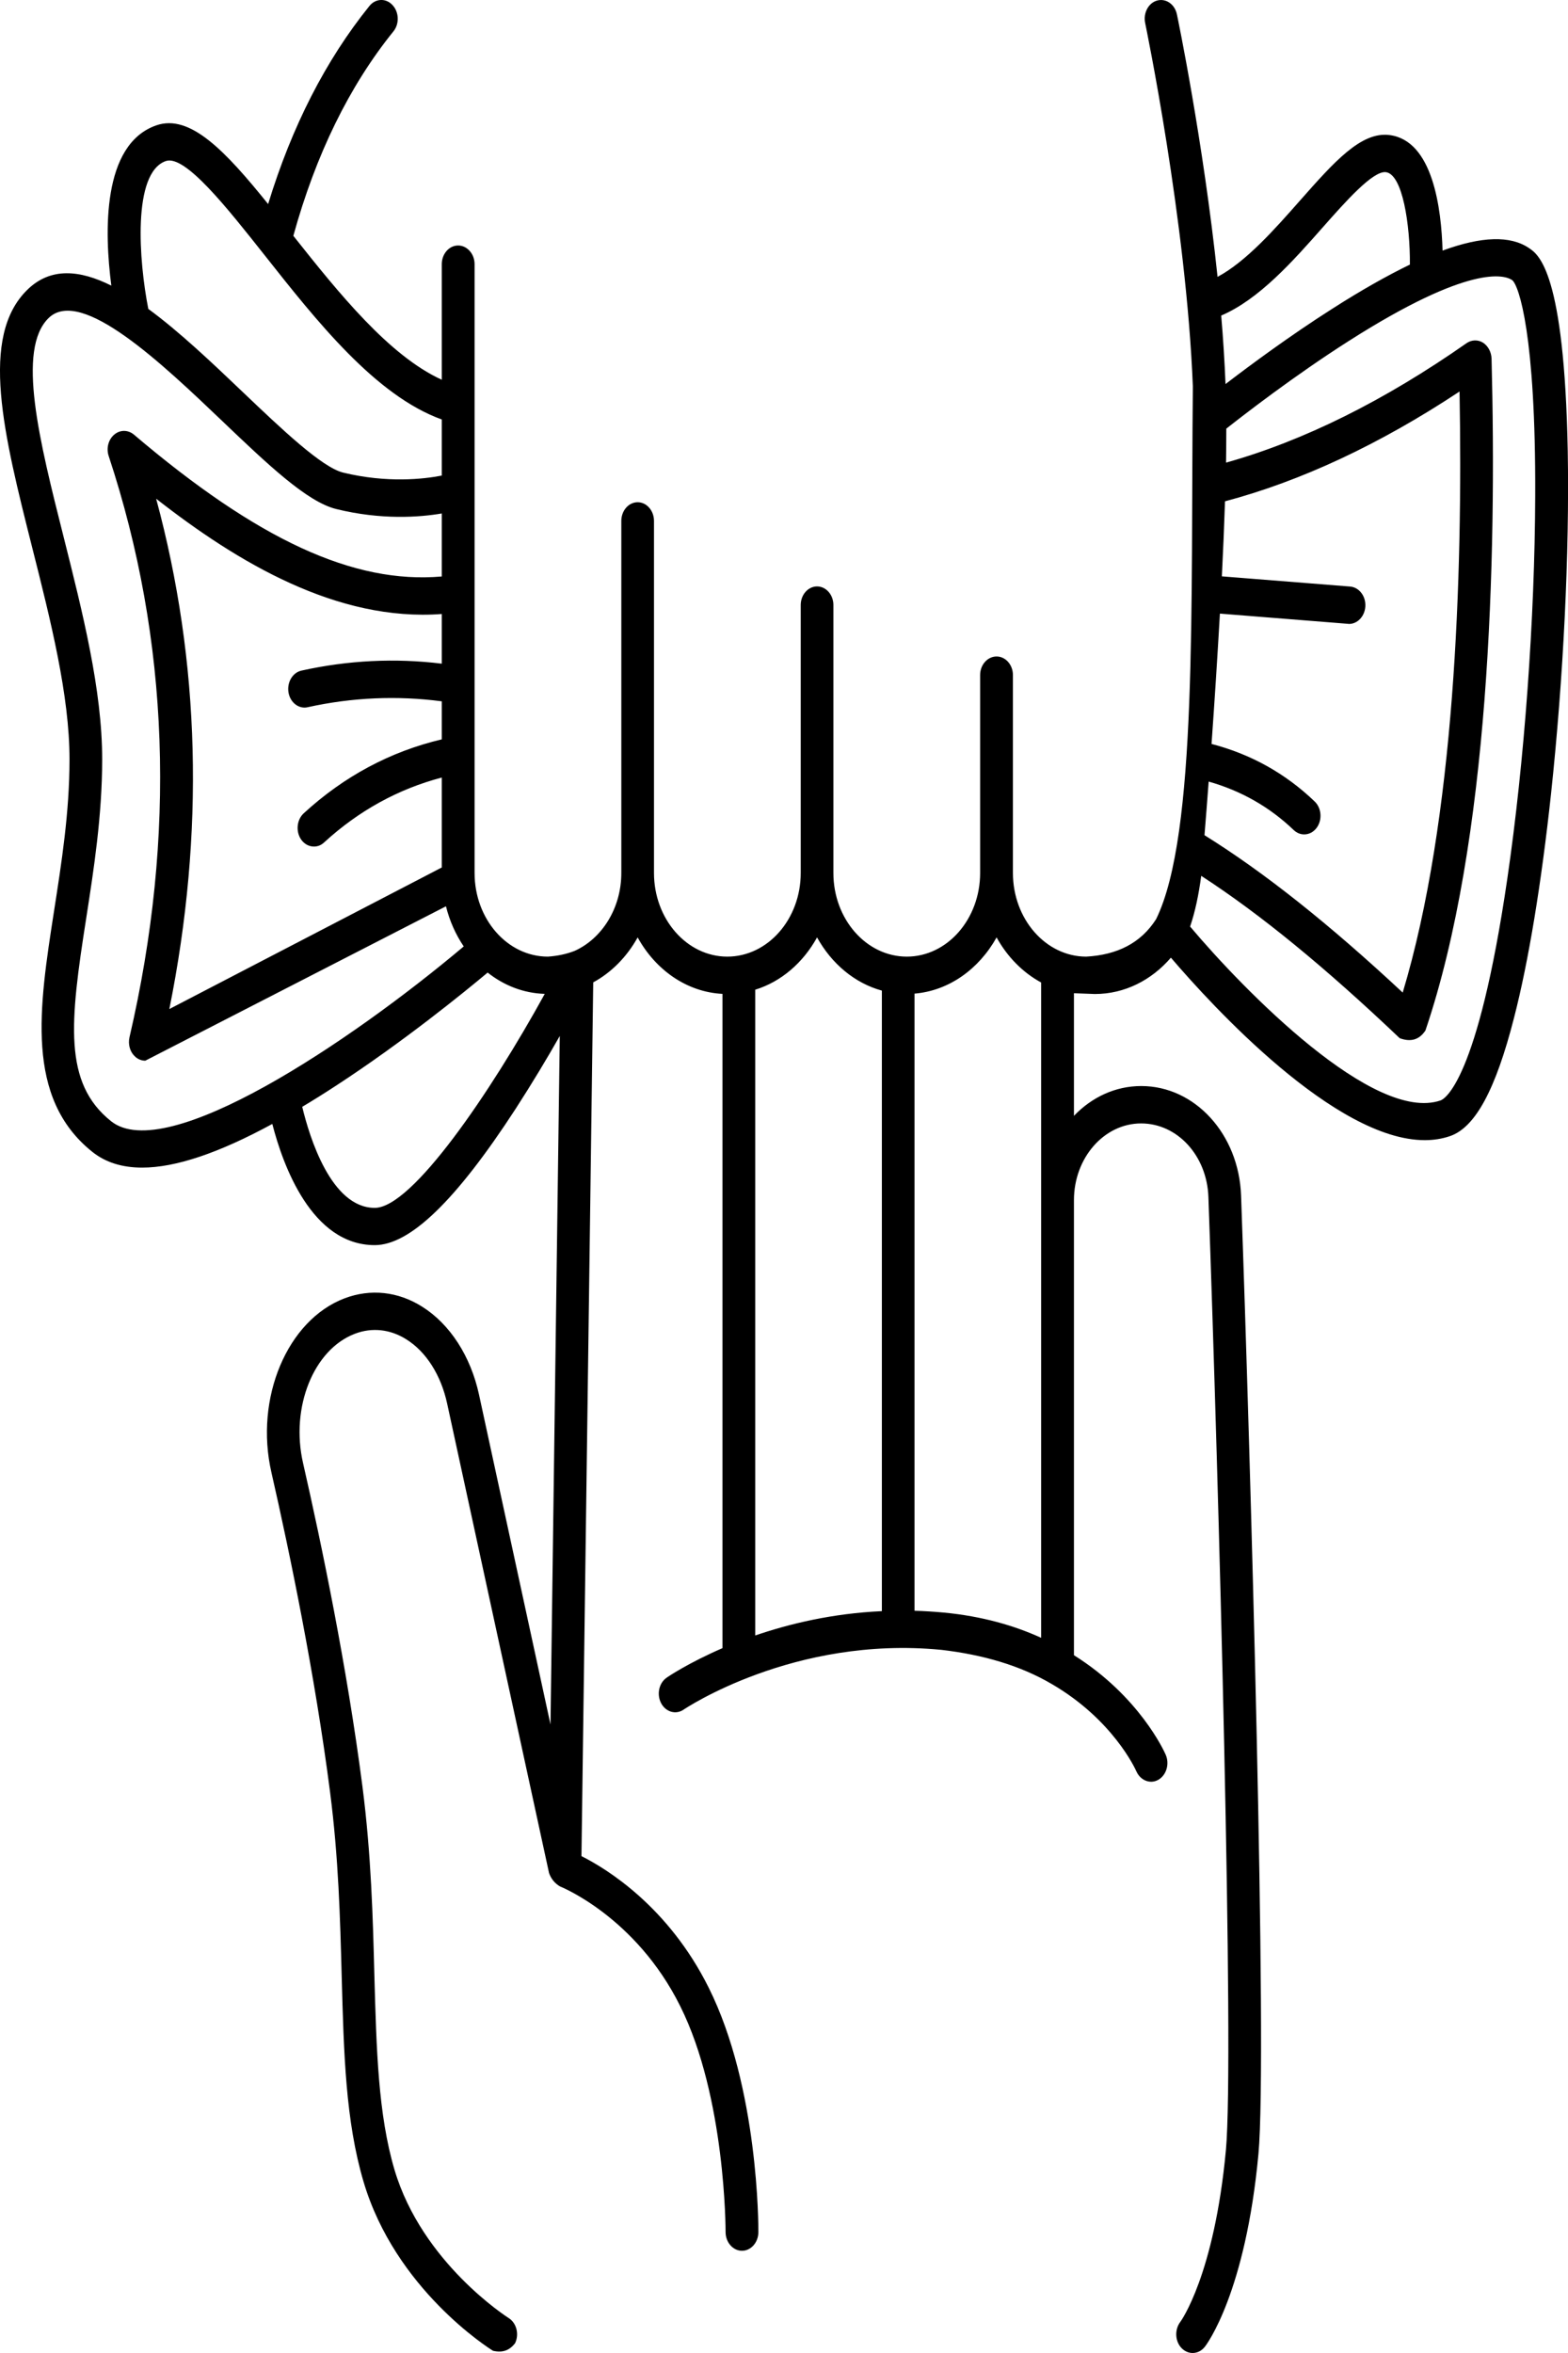 <svg width="12" height="18" viewBox="0 0 12 18" fill="none" xmlns="http://www.w3.org/2000/svg">
<g clip-path="url(#clip0_215_321)">
<path d="M11.998 3.449C11.972 2.081 11.776 1.948 11.702 1.898C11.559 1.801 11.34 1.807 11.04 1.917C11.031 1.599 10.967 1.074 10.633 1.033C10.416 1.006 10.21 1.239 9.95 1.533C9.755 1.754 9.538 2 9.318 2.118C9.209 1.08 9.01 0.122 9.007 0.11C8.991 0.033 8.924 -0.014 8.856 0.004C8.789 0.022 8.748 0.1 8.764 0.176C8.767 0.191 9.079 1.693 9.129 2.956C9.112 4.634 9.165 6.385 8.848 7.031C8.731 7.215 8.549 7.305 8.313 7.318C8.004 7.318 7.752 7.031 7.752 6.678V5.164C7.752 5.086 7.696 5.022 7.627 5.022C7.557 5.022 7.501 5.086 7.501 5.164V6.678C7.501 7.031 7.249 7.318 6.94 7.318C6.63 7.318 6.378 7.031 6.378 6.678V4.628C6.378 4.55 6.322 4.486 6.253 4.486C6.184 4.486 6.128 4.55 6.128 4.628V6.678C6.128 7.031 5.876 7.318 5.566 7.318C5.257 7.318 5.005 7.031 5.005 6.678V3.985C5.005 3.906 4.949 3.842 4.88 3.842C4.811 3.842 4.755 3.906 4.755 3.985V6.678C4.755 6.949 4.606 7.18 4.398 7.274C4.334 7.299 4.266 7.313 4.193 7.318C3.883 7.318 3.632 7.031 3.632 6.678V2.021C3.632 1.942 3.575 1.878 3.506 1.878C3.437 1.878 3.381 1.942 3.381 2.021V2.905C2.979 2.722 2.593 2.243 2.245 1.804C2.416 1.184 2.673 0.658 3.011 0.24C3.058 0.182 3.054 0.091 3.003 0.038C2.953 -0.016 2.873 -0.012 2.827 0.046C2.493 0.46 2.233 0.968 2.052 1.561C1.725 1.155 1.454 0.869 1.196 0.959C0.779 1.104 0.799 1.779 0.852 2.185C0.61 2.064 0.388 2.044 0.212 2.214C-0.161 2.574 0.028 3.323 0.247 4.191C0.387 4.745 0.532 5.319 0.532 5.809C0.532 6.215 0.471 6.6 0.413 6.973C0.299 7.706 0.191 8.399 0.706 8.811C0.807 8.892 0.934 8.932 1.088 8.932C1.343 8.932 1.674 8.821 2.084 8.598C2.165 8.913 2.385 9.525 2.868 9.525C3.137 9.525 3.489 9.185 3.945 8.484C4.073 8.286 4.19 8.091 4.284 7.925L4.213 13.192L3.666 10.669C3.602 10.374 3.443 10.129 3.231 9.996C3.046 9.879 2.835 9.857 2.637 9.932C2.199 10.098 1.947 10.695 2.077 11.263C2.218 11.882 2.41 12.808 2.526 13.709C2.591 14.213 2.603 14.673 2.615 15.118C2.631 15.712 2.645 16.226 2.782 16.689C3.025 17.511 3.742 17.964 3.773 17.983C3.845 18 3.899 17.981 3.942 17.925C3.975 17.856 3.953 17.77 3.892 17.732C3.886 17.728 3.231 17.312 3.019 16.598C2.894 16.175 2.881 15.681 2.865 15.109C2.854 14.677 2.841 14.188 2.774 13.668C2.656 12.754 2.462 11.817 2.319 11.191C2.222 10.766 2.4 10.323 2.716 10.203C2.847 10.153 2.987 10.168 3.11 10.246C3.262 10.341 3.375 10.52 3.422 10.737L4.202 14.329C4.219 14.376 4.248 14.408 4.284 14.43C4.289 14.432 4.865 14.661 5.206 15.347C5.554 16.044 5.553 17.064 5.553 17.075C5.553 17.153 5.609 17.218 5.678 17.218C5.678 17.218 5.678 17.218 5.679 17.218C5.747 17.218 5.803 17.155 5.804 17.076C5.804 17.032 5.806 15.971 5.424 15.206C5.115 14.585 4.643 14.296 4.45 14.199L4.54 7.515C4.68 7.439 4.798 7.319 4.88 7.171C5.017 7.42 5.256 7.589 5.529 7.603V12.608C5.271 12.72 5.117 12.823 5.102 12.834C5.043 12.874 5.024 12.962 5.06 13.03C5.096 13.097 5.173 13.119 5.232 13.078C5.24 13.073 6.074 12.511 7.204 12.621C7.521 12.658 7.807 12.74 8.05 12.883C8.514 13.153 8.687 13.528 8.697 13.551C8.719 13.601 8.764 13.63 8.81 13.63C8.828 13.63 8.847 13.625 8.865 13.615C8.927 13.579 8.952 13.493 8.921 13.423C8.91 13.397 8.719 12.976 8.219 12.662V9.181C8.219 8.857 8.45 8.594 8.733 8.594C9.011 8.594 9.237 8.841 9.248 9.157C9.327 11.352 9.447 15.743 9.382 16.447C9.293 17.406 9.035 17.76 9.033 17.762C8.988 17.821 8.992 17.912 9.044 17.964C9.068 17.988 9.098 18 9.127 18C9.162 18 9.196 17.984 9.221 17.952C9.234 17.936 9.532 17.54 9.631 16.477C9.701 15.716 9.569 11.124 9.498 9.145C9.481 8.676 9.145 8.308 8.734 8.308C8.535 8.308 8.355 8.394 8.219 8.536V7.598L8.379 7.604C8.607 7.604 8.813 7.498 8.961 7.326C9.282 7.701 10.219 8.722 10.904 8.722C10.971 8.722 11.036 8.712 11.097 8.691C11.29 8.625 11.446 8.337 11.587 7.786C11.699 7.351 11.796 6.759 11.87 6.074C11.965 5.186 12.012 4.23 11.998 3.449ZM1.269 1.232C1.416 1.181 1.739 1.591 2.025 1.952C2.425 2.458 2.874 3.026 3.381 3.209V3.638C3.243 3.665 2.962 3.697 2.625 3.615C2.462 3.574 2.156 3.283 1.86 3.001C1.624 2.776 1.375 2.539 1.135 2.363C1.063 1.999 1.011 1.322 1.269 1.232ZM0.85 8.577C0.483 8.284 0.535 7.819 0.66 7.023C0.717 6.656 0.782 6.24 0.782 5.809C0.782 5.278 0.632 4.685 0.488 4.112C0.301 3.371 0.125 2.672 0.373 2.432C0.622 2.192 1.245 2.786 1.7 3.22C2.048 3.552 2.349 3.839 2.573 3.894C2.918 3.979 3.211 3.957 3.381 3.928V4.41C2.706 4.469 1.973 4.13 1.024 3.324C0.979 3.287 0.918 3.287 0.874 3.325C0.829 3.363 0.812 3.43 0.832 3.489C1.297 4.896 1.35 6.391 0.991 7.935C0.979 7.988 0.994 8.045 1.031 8.08C1.054 8.103 1.083 8.114 1.112 8.114L3.413 6.933C3.441 7.046 3.488 7.15 3.549 7.24C2.681 7.971 1.271 8.914 0.85 8.577ZM2.208 5.298C2.22 5.366 2.272 5.413 2.331 5.413C2.339 5.413 2.347 5.412 2.355 5.41C2.695 5.335 3.04 5.32 3.381 5.365V5.656C2.987 5.749 2.632 5.939 2.324 6.222C2.271 6.271 2.262 6.361 2.305 6.423C2.33 6.458 2.366 6.476 2.403 6.476C2.431 6.476 2.458 6.466 2.481 6.444C2.744 6.203 3.046 6.036 3.381 5.948V6.636L1.296 7.719C1.567 6.373 1.533 5.064 1.195 3.815C1.821 4.305 2.582 4.757 3.381 4.697V5.077C3.024 5.033 2.663 5.051 2.307 5.13C2.239 5.145 2.195 5.22 2.208 5.298ZM2.868 9.24C2.534 9.24 2.368 8.697 2.313 8.467C2.397 8.417 2.483 8.363 2.572 8.305C3.086 7.97 3.553 7.59 3.732 7.44C3.857 7.539 4.007 7.598 4.169 7.603C3.756 8.354 3.155 9.24 2.868 9.24ZM6.749 12.325C6.372 12.342 6.043 12.421 5.78 12.511V7.571C5.978 7.51 6.146 7.365 6.253 7.171C6.364 7.372 6.541 7.521 6.749 7.578V12.325ZM7.968 12.529C7.762 12.435 7.516 12.364 7.225 12.336C7.148 12.329 7.073 12.324 6.999 12.322V7.601C7.263 7.579 7.492 7.413 7.627 7.171C7.709 7.32 7.828 7.44 7.968 7.516V12.529ZM10.126 1.736C10.296 1.544 10.507 1.305 10.606 1.317C10.734 1.333 10.792 1.718 10.79 2.024C10.615 2.109 10.418 2.22 10.199 2.36C9.872 2.568 9.567 2.794 9.379 2.938C9.372 2.766 9.361 2.59 9.346 2.414C9.636 2.29 9.895 1.998 10.126 1.736ZM9.25 5.979C9.498 6.049 9.716 6.173 9.9 6.349C9.924 6.372 9.952 6.383 9.981 6.383C10.017 6.383 10.052 6.366 10.077 6.332C10.121 6.272 10.114 6.181 10.061 6.131C9.837 5.916 9.572 5.769 9.272 5.691C9.295 5.368 9.317 5.028 9.336 4.694L10.315 4.772C10.318 4.772 10.321 4.773 10.324 4.773C10.389 4.773 10.444 4.715 10.449 4.64C10.454 4.561 10.402 4.493 10.333 4.487L9.351 4.409C9.361 4.211 9.369 4.018 9.375 3.835C9.955 3.681 10.558 3.4 11.17 2.995C11.196 4.421 11.133 6.27 10.735 7.593C10.171 7.067 9.673 6.672 9.218 6.389C9.229 6.259 9.239 6.122 9.25 5.979ZM11.749 3.793C11.746 4.735 11.666 5.829 11.536 6.719C11.308 8.278 11.053 8.408 11.025 8.418C10.515 8.593 9.524 7.581 9.108 7.088C9.147 6.973 9.174 6.843 9.193 6.7C9.645 6.993 10.143 7.401 10.712 7.942C10.791 7.971 10.859 7.959 10.909 7.883C11.4 6.434 11.455 4.288 11.415 2.743C11.413 2.692 11.388 2.646 11.349 2.621C11.31 2.597 11.262 2.599 11.224 2.625C10.594 3.066 9.975 3.373 9.383 3.539C9.384 3.448 9.385 3.362 9.385 3.279C9.521 3.172 9.904 2.875 10.323 2.608C11.249 2.018 11.515 2.103 11.573 2.143C11.624 2.184 11.754 2.561 11.749 3.793Z" fill="black"/>
</g>
<defs>
<clipPath id="clip0_215_321">
<rect width="12" height="18" fill="white"/>
</clipPath>
</defs>
</svg>
